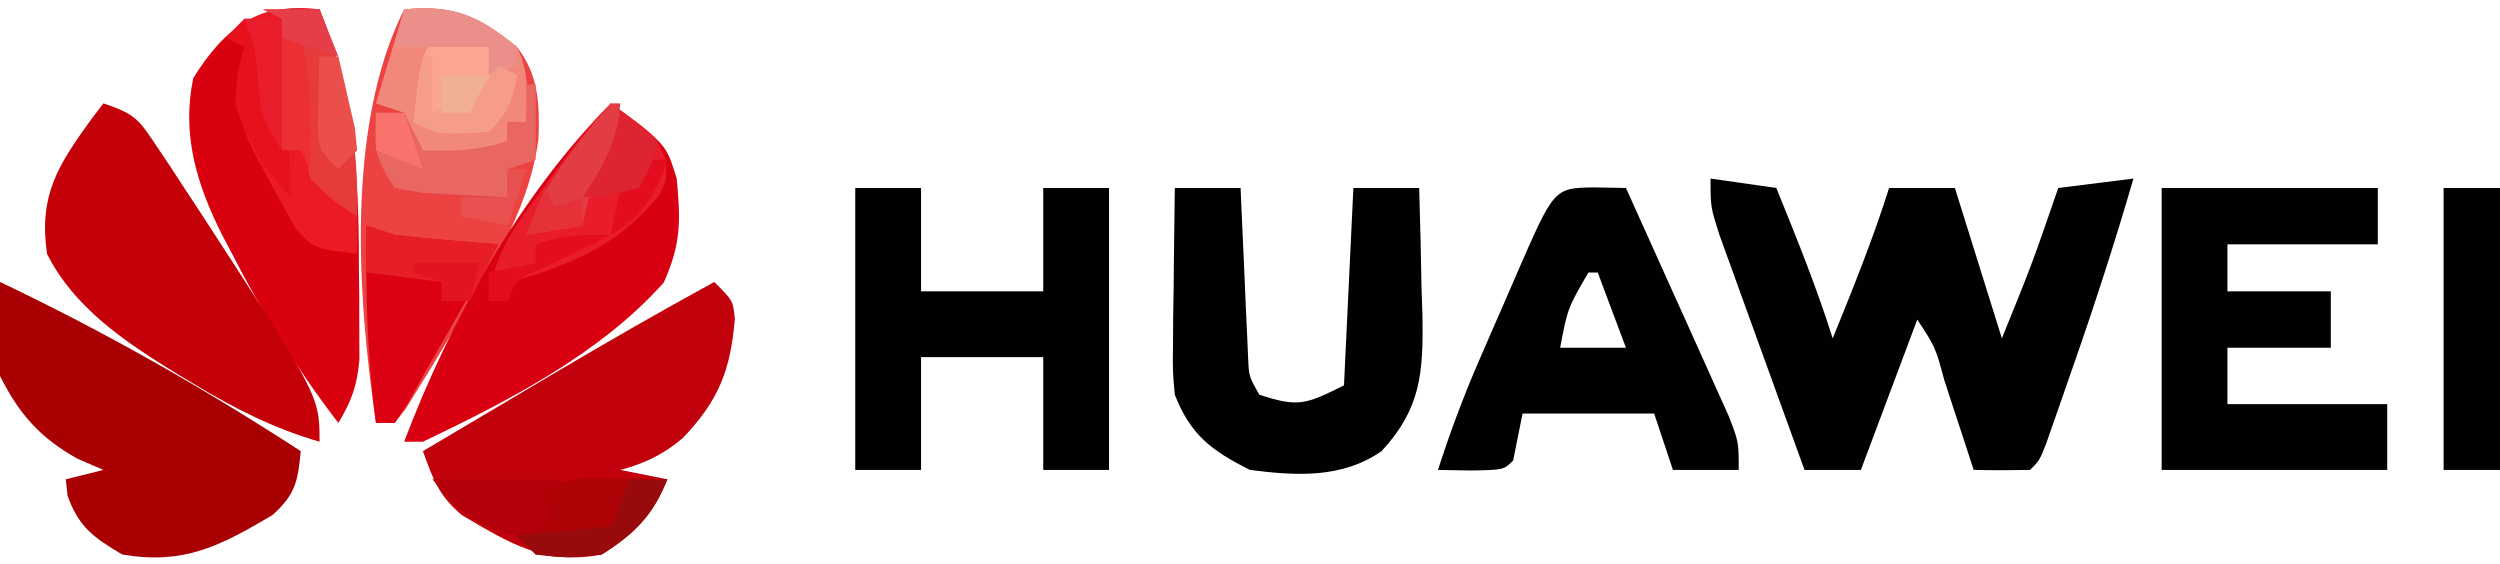 <?xml version="1.0" encoding="UTF-8"?>
<svg version="1.1" xmlns="http://www.w3.org/2000/svg" width="266" height="60">
<path d="M0 0 C2.31 0.33 4.62 0.66 7 1 C9.153 6.288 11.279 11.551 13 17 C15.153 11.712 17.279 6.449 19 1 C21.31 1 23.62 1 26 1 C27.65 6.28 29.3 11.56 31 17 C34.213 9.078 34.213 9.078 37 1 C39.64 0.67 42.28 0.34 45 0 C42.983 6.926 40.767 13.757 38.375 20.562 C38.063 21.463 37.751 22.363 37.43 23.291 C37.131 24.145 36.832 24.999 36.523 25.879 C36.255 26.648 35.986 27.417 35.708 28.209 C35 30 35 30 34 31 C32 31.041 30 31.043 28 31 C27.651 29.929 27.301 28.858 26.941 27.754 C26.482 26.357 26.022 24.96 25.562 23.562 C25.332 22.855 25.102 22.148 24.865 21.42 C23.926 17.937 23.926 17.937 22 15 C20.02 20.28 18.04 25.56 16 31 C14.02 31 12.04 31 10 31 C8.57 27.069 7.146 23.137 5.728 19.202 C5.244 17.864 4.759 16.526 4.272 15.189 C3.573 13.267 2.88 11.343 2.188 9.418 C1.769 8.261 1.35 7.103 0.918 5.911 C0 3 0 3 0 0 Z " fill="#020100" transform="translate(182,19)"/>
<path d="M0 0 C5.286 -0.503 7.91 0.653 12 4 C14.306 6.935 14.434 10.081 14.293 13.766 C13.231 21.865 8.509 28.763 4.375 35.625 C3.883 36.444 3.392 37.263 2.885 38.107 C2.415 38.868 1.945 39.63 1.461 40.414 C1.036 41.105 0.611 41.795 0.173 42.506 C-0.214 42.999 -0.601 43.492 -1 44 C-1.66 44 -2.32 44 -3 44 C-4.94 30.664 -6.254 12.508 0 0 Z " fill="#EC4242" transform="translate(43,1)"/>
<path d="M0 0 C3.645 9.191 4.182 17.274 4.188 27.125 C4.2 28.304 4.212 29.484 4.225 30.699 C4.228 32.399 4.228 32.399 4.23 34.133 C4.235 35.163 4.239 36.193 4.243 37.254 C3.999 40.012 3.418 41.65 2 44 C-2.407 38.272 -6.087 32.296 -9.375 25.875 C-9.72 25.219 -10.066 24.563 -10.422 23.887 C-13.076 18.568 -14.69 13.297 -13.438 7.312 C-10.065 1.887 -6.437 -0.766 0 0 Z " fill="#D9010F" transform="translate(34,1)"/>
<path d="M0 0 C2.31 0 4.62 0 7 0 C7 3.63 7 7.26 7 11 C11.29 11 15.58 11 20 11 C20 7.37 20 3.74 20 0 C22.31 0 24.62 0 27 0 C27 9.9 27 19.8 27 30 C24.69 30 22.38 30 20 30 C20 26.04 20 22.08 20 18 C15.71 18 11.42 18 7 18 C7 21.96 7 25.92 7 30 C4.69 30 2.38 30 0 30 C0 20.1 0 10.2 0 0 Z " fill="#000000" transform="translate(91,20)"/>
<path d="M0 0 C7.59 0 15.18 0 23 0 C23 1.98 23 3.96 23 6 C17.72 6 12.44 6 7 6 C7 7.65 7 9.3 7 11 C10.63 11 14.26 11 18 11 C18 12.98 18 14.96 18 17 C14.37 17 10.74 17 7 17 C7 18.98 7 20.96 7 23 C12.61 23 18.22 23 24 23 C24 25.31 24 27.62 24 30 C16.08 30 8.16 30 0 30 C0 20.1 0 10.2 0 0 Z " fill="#010100" transform="translate(230,20)"/>
<path d="M0 0 C1.134 0.021 2.269 0.041 3.438 0.062 C5.154 3.85 6.862 7.64 8.564 11.433 C9.144 12.723 9.726 14.012 10.311 15.301 C11.15 17.152 11.982 19.007 12.812 20.863 C13.315 21.979 13.818 23.094 14.336 24.243 C15.438 27.062 15.438 27.062 15.438 30.062 C13.127 30.062 10.818 30.062 8.438 30.062 C7.777 28.082 7.117 26.102 6.438 24.062 C1.817 24.062 -2.803 24.062 -7.562 24.062 C-7.893 25.712 -8.223 27.363 -8.562 29.062 C-9.562 30.062 -9.562 30.062 -13.125 30.125 C-14.259 30.104 -15.394 30.084 -16.562 30.062 C-15.29 26.108 -13.87 22.291 -12.215 18.48 C-11.775 17.467 -11.334 16.453 -10.881 15.408 C-10.197 13.845 -10.197 13.845 -9.5 12.25 C-9.04 11.188 -8.581 10.127 -8.107 9.033 C-4.204 0.074 -4.204 0.074 0 0 Z M-0.562 9.062 C-2.764 12.867 -2.764 12.867 -3.562 17.062 C-1.252 17.062 1.058 17.062 3.438 17.062 C2.447 14.422 1.458 11.783 0.438 9.062 C0.107 9.062 -0.223 9.062 -0.562 9.062 Z " fill="#030100" transform="translate(169.562,19.938)"/>
<path d="M0 0 C2 2 2 2 2.188 3.918 C1.735 9.398 0.455 12.636 -3.367 16.625 C-5.425 18.358 -7.404 19.313 -10 20 C-8.35 20.33 -6.7 20.66 -5 21 C-6.502 24.824 -8.52 26.835 -12 29 C-18.015 30.179 -21.839 27.778 -26.863 24.801 C-29.346 22.708 -29.909 21.006 -31 18 C-27.522 15.935 -24.042 13.874 -20.562 11.812 C-19.589 11.234 -18.615 10.656 -17.611 10.061 C-11.79 6.614 -5.936 3.246 0 0 Z " fill="#C1010C" transform="translate(76,30)"/>
<path d="M0 0 C2.31 0 4.62 0 7 0 C7.025 0.595 7.05 1.191 7.076 1.804 C7.192 4.495 7.315 7.185 7.438 9.875 C7.477 10.812 7.516 11.749 7.557 12.715 C7.599 13.611 7.64 14.507 7.684 15.43 C7.72 16.257 7.757 17.085 7.795 17.937 C7.882 20.062 7.882 20.062 9 22 C13.132 23.34 13.883 23.058 18 21 C18.33 14.07 18.66 7.14 19 0 C21.31 0 23.62 0 26 0 C26.117 3.541 26.187 7.082 26.25 10.625 C26.3 12.124 26.3 12.124 26.352 13.652 C26.43 19.592 26.232 23.427 22 28 C17.794 30.922 12.921 30.636 8 30 C3.886 27.943 1.67 26.261 0 22 C-0.227 19.526 -0.227 19.526 -0.195 16.797 C-0.189 15.817 -0.182 14.838 -0.176 13.828 C-0.159 12.812 -0.142 11.797 -0.125 10.75 C-0.116 9.719 -0.107 8.688 -0.098 7.625 C-0.074 5.083 -0.041 2.542 0 0 Z " fill="#020000" transform="translate(125,20)"/>
<path d="M0 0 C11.157 5.311 21.636 11.274 32 18 C31.7 21.2 31.429 22.614 28.996 24.801 C23.368 28.126 19.561 30.112 13 29 C9.96 27.189 8.396 26.096 7.188 22.75 C7.126 22.172 7.064 21.595 7 21 C8.32 20.67 9.64 20.34 11 20 C10.092 19.608 9.185 19.216 8.25 18.812 C4.268 16.592 2.031 14.061 0 10 C-0.07 8.293 -0.084 6.583 -0.062 4.875 C-0.053 3.965 -0.044 3.055 -0.035 2.117 C-0.024 1.419 -0.012 0.72 0 0 Z " fill="#A90103" transform="translate(0,30)"/>
<path d="M0 0 C3.369 1.123 3.744 1.672 5.637 4.508 C6.128 5.241 6.62 5.973 7.126 6.729 C7.641 7.519 8.157 8.31 8.688 9.125 C9.217 9.929 9.746 10.732 10.292 11.561 C23 31.12 23 31.12 23 36 C18.052 34.559 13.94 32.457 9.562 29.812 C8.902 29.415 8.242 29.018 7.562 28.609 C2.258 25.332 -3.14 21.72 -6 16 C-6.892 9.758 -4.829 6.599 -1.312 1.723 C-0.879 1.154 -0.446 0.586 0 0 Z " fill="#C40008" transform="translate(11,11)"/>
<path d="M0 0 C5.879 4.332 5.879 4.332 7 8 C7.434 12.482 7.467 14.96 5.625 19.062 C-1.162 26.658 -10.887 31.642 -20 36 C-20.66 36 -21.32 36 -22 36 C-17.207 23.324 -9.644 9.644 0 0 Z " fill="#D90111" transform="translate(65,11)"/>
<path d="M0 0 C3.532 8.907 4.139 16.436 4 26 C-0.571 25.465 -0.571 25.465 -2.477 23.398 C-3.68 21.278 -4.873 19.162 -6 17 C-6.335 16.381 -6.67 15.762 -7.016 15.125 C-9.012 11.059 -9.166 8.346 -8 4 C-8.66 3.67 -9.32 3.34 -10 3 C-6.682 -0.063 -4.448 -0.303 0 0 Z " fill="#EB1A26" transform="translate(34,1)"/>
<path d="M0 0 C5.286 -0.503 7.866 0.731 12 4 C13.354 6.709 13.065 9.009 13 12 C12.34 12 11.68 12 11 12 C11 12.66 11 13.32 11 14 C7.565 16.29 6.015 16.178 2 16 C1.732 15.196 1.464 14.391 1.188 13.562 C0.796 12.717 0.404 11.871 0 11 C-0.99 10.67 -1.98 10.34 -3 10 C-2.01 6.7 -1.02 3.4 0 0 Z " fill="#F18879" transform="translate(43,1)"/>
<path d="M0 0 C1.98 0 3.96 0 6 0 C6 9.9 6 19.8 6 30 C4.02 30 2.04 30 0 30 C0 20.1 0 10.2 0 0 Z " fill="#010000" transform="translate(260,20)"/>
<path d="M0 0 C4.754 3.413 4.754 3.413 5.805 5.922 C6 8 6 8 5.137 9.781 C1.308 14.322 -2.295 16.316 -7.926 18.176 C-10.18 18.805 -10.18 18.805 -11 21 C-11.66 21 -12.32 21 -13 21 C-12.527 15.929 -10.01 12.769 -7.062 8.812 C-6.607 8.184 -6.151 7.556 -5.682 6.908 C-3.896 4.464 -2.143 2.143 0 0 Z " fill="#E81C2A" transform="translate(65,11)"/>
<path d="M0 0 C0.99 0.33 1.98 0.66 3 1 C4.892 1.222 6.789 1.406 8.688 1.562 C9.681 1.646 10.675 1.73 11.699 1.816 C12.838 1.907 12.838 1.907 14 2 C12.73 4.23 11.459 6.459 10.188 8.688 C9.831 9.313 9.475 9.939 9.107 10.584 C8.404 11.816 7.699 13.046 6.99 14.275 C6.099 15.827 5.23 17.391 4.363 18.957 C3.913 19.631 3.464 20.305 3 21 C2.34 21 1.68 21 1 21 C0.061 13.961 -0.108 7.097 0 0 Z " fill="#DC0112" transform="translate(39,24)"/>
<path d="M0 0 C0.33 0 0.66 0 1 0 C1 2.64 1 5.28 1 8 C0.01 8.33 -0.98 8.66 -2 9 C-2 9.99 -2 10.98 -2 12 C-3.959 11.913 -5.917 11.805 -7.875 11.688 C-8.966 11.629 -10.056 11.571 -11.18 11.512 C-12.11 11.343 -13.041 11.174 -14 11 C-16.152 7.772 -16.201 6.716 -16 3 C-15.01 3 -14.02 3 -13 3 C-12.34 4.32 -11.68 5.64 -11 7 C-7.657 7.074 -5.196 7.065 -2 6 C-2 5.34 -2 4.68 -2 4 C-1.34 4 -0.68 4 0 4 C0 2.68 0 1.36 0 0 Z " fill="#E86760" transform="translate(56,9)"/>
<path d="M0 0 C1.98 0 3.96 0 6 0 C8.994 7.549 10.14 13.887 10 22 C7.551 20.484 7.551 20.484 5 18 C4.466 15.225 4.211 13.022 4.188 10.25 C4.162 9.553 4.137 8.855 4.111 8.137 C4.053 6.425 4.023 4.712 4 3 C3.34 3 2.68 3 2 3 C2 2.34 2 1.68 2 1 C1.34 0.67 0.68 0.34 0 0 Z " fill="#E63A3B" transform="translate(28,1)"/>
<path d="M0 0 C1.504 0.014 1.504 0.014 3.039 0.027 C3.81 0.039 4.581 0.051 5.375 0.062 C3.625 3.832 1.966 5.828 -1.625 8.062 C-5.312 8.438 -5.312 8.438 -8.625 8.062 C-9.285 7.402 -9.945 6.742 -10.625 6.062 C-10.13 5.609 -9.635 5.155 -9.125 4.688 C-7.399 3.186 -7.399 3.186 -7.625 1.062 C-4.98 -0.26 -2.947 -0.034 0 0 Z " fill="#AF0207" transform="translate(65.625,50.938)"/>
<path d="M0 0 C0.784 0.041 1.567 0.083 2.375 0.125 C2.705 1.115 3.035 2.105 3.375 3.125 C4.035 3.455 4.695 3.785 5.375 4.125 C4.802 6.992 4.514 7.986 2.375 10.125 C-2.958 10.458 -2.958 10.458 -5.625 9.125 C-4.636 0.221 -4.636 0.221 0 0 Z " fill="#FCA691" transform="translate(49.625,3.875)"/>
<path d="M0 0 C1.32 0 2.64 0 4 0 C4.33 6.27 4.66 12.54 5 19 C1.715 15.715 0.482 13.373 -1 9 C-0.688 5.562 -0.688 5.562 0 3 C-0.66 2.67 -1.32 2.34 -2 2 C-1.34 1.34 -0.68 0.68 0 0 Z " fill="#E7111E" transform="translate(26,2)"/>
<path d="M0 0 C0.99 0.33 1.98 0.66 3 1 C4.892 1.222 6.789 1.406 8.688 1.562 C9.681 1.646 10.675 1.73 11.699 1.816 C12.838 1.907 12.838 1.907 14 2 C13.01 3.98 12.02 5.96 11 8 C10.01 8 9.02 8 8 8 C8 7.34 8 6.68 8 6 C5.36 5.67 2.72 5.34 0 5 C0 3.35 0 1.7 0 0 Z " fill="#E71E28" transform="translate(39,24)"/>
<path d="M0 0 C4.62 0 9.24 0 14 0 C13.01 0.495 13.01 0.495 12 1 C12.33 1.99 12.66 2.98 13 4 C12.34 4.66 11.68 5.32 11 6 C6.836 5.907 5.271 5.242 2.125 2.438 C1.424 1.633 0.723 0.829 0 0 Z " fill="#B40008" transform="translate(46,51)"/>
<path d="M0 0 C0.33 0 0.66 0 1 0 C0.25 6.75 0.25 6.75 -2 9 C-2.643 11.069 -2.643 11.069 -3 13 C-4.98 13.33 -6.96 13.66 -9 14 C-7.654 10.191 -5.946 7.346 -3.438 4.188 C-2.817 3.397 -2.197 2.607 -1.559 1.793 C-0.787 0.905 -0.787 0.905 0 0 Z " fill="#E23D43" transform="translate(65,11)"/>
<path d="M0 0 C0.66 0 1.32 0 2 0 C0.731 3.914 -0.512 5.791 -4 8 C-3.67 6.35 -3.34 4.7 -3 3 C-2.34 3 -1.68 3 -1 3 C-0.67 2.01 -0.34 1.02 0 0 Z M-4 8 C-6.386 9.193 -8.773 10.364 -11.188 11.5 C-14.091 12.7 -14.091 12.7 -15 15 C-15.66 15 -16.32 15 -17 15 C-17 14.01 -17 13.02 -17 12 C-15.35 11.67 -13.7 11.34 -12 11 C-12 10.34 -12 9.68 -12 9 C-9.072 8.024 -7.044 7.918 -4 8 Z " fill="#E40C1F" transform="translate(69,17)"/>
<path d="M0 0 C1.32 0 2.64 0 4 0 C2.498 3.824 0.48 5.835 -3 8 C-6.688 8.375 -6.688 8.375 -10 8 C-10.66 7.34 -11.32 6.68 -12 6 C-8.7 5.67 -5.4 5.34 -2 5 C-1.34 3.35 -0.68 1.7 0 0 Z " fill="#980A0B" transform="translate(67,51)"/>
<path d="M0 0 C5.264 -0.501 7.909 0.688 12 4 C12 4.66 12 5.32 12 6 C11.01 6.33 10.02 6.66 9 7 C9 6.01 9 5.02 9 4 C8.237 4 7.474 4 6.688 4 C4.125 4 1.562 4 -1 4 C-0.67 2.68 -0.34 1.36 0 0 Z " fill="#EA8F89" transform="translate(43,1)"/>
<path d="M0 0 C0.33 0 0.66 0 1 0 C1 1.98 1 3.96 1 6 C4.653 4.75 5.781 4.329 8 1 C8.66 1.33 9.32 1.66 10 2 C9.427 4.867 9.139 5.861 7 8 C1.667 8.333 1.667 8.333 -1 7 C-0.67 4.69 -0.34 2.38 0 0 Z " fill="#F59D89" transform="translate(45,6)"/>
<path d="M0 0 C0.66 0 1.32 0 2 0 C3.206 4.672 3.094 9.215 3 14 C2.67 13.34 2.34 12.68 2 12 C1.34 12 0.68 12 0 12 C0 8.04 0 4.08 0 0 Z " fill="#EB2F35" transform="translate(30,4)"/>
<path d="M0 0 C0.66 0 1.32 0 2 0 C2.389 1.622 2.761 3.248 3.125 4.875 C3.334 5.78 3.543 6.685 3.758 7.617 C3.838 8.404 3.918 9.19 4 10 C3.34 10.66 2.68 11.32 2 12 C0 10 0 10 -0.195 7.617 C-0.172 6.712 -0.149 5.807 -0.125 4.875 C-0.107 3.965 -0.089 3.055 -0.07 2.117 C-0.047 1.419 -0.024 0.72 0 0 Z " fill="#EA4F4C" transform="translate(34,6)"/>
<path d="M0 0 C1.32 0.99 2.64 1.98 4 3 C3.375 5.438 3.375 5.438 2 8 C-1.125 8.812 -1.125 8.812 -4 9 C-3.288 7.886 -3.288 7.886 -2.562 6.75 C-1.221 4.389 -0.488 2.634 0 0 Z " fill="#DE2331" transform="translate(66,12)"/>
<path d="M0 0 C1.32 0 2.64 0 4 0 C4 4.62 4 9.24 4 14 C1.978 10.967 1.707 9.913 1.438 6.438 C1.185 3.093 1.185 3.093 0 0 Z " fill="#E91D2C" transform="translate(26,2)"/>
<path d="M0 0 C0.66 0 1.32 0 2 0 C1.34 1.98 0.68 3.96 0 6 C-1.65 5.67 -3.3 5.34 -5 5 C-5 4.34 -5 3.68 -5 3 C-3.35 3 -1.7 3 0 3 C0 2.01 0 1.02 0 0 Z " fill="#E8514F" transform="translate(54,18)"/>
<path d="M0 0 C1.98 0 3.96 0 6 0 C6.66 1.65 7.32 3.3 8 5 C6.02 4.34 4.04 3.68 2 3 C2 2.34 2 1.68 2 1 C1.34 0.67 0.68 0.34 0 0 Z " fill="#E53E49" transform="translate(28,1)"/>
<path d="M0 0 C2.31 0 4.62 0 7 0 C6.67 1.32 6.34 2.64 6 4 C5.01 4 4.02 4 3 4 C3 3.34 3 2.68 3 2 C2.01 1.67 1.02 1.34 0 1 C0 0.67 0 0.34 0 0 Z " fill="#E41321" transform="translate(44,28)"/>
<path d="M0 0 C0.99 0 1.98 0 3 0 C3.66 1.98 4.32 3.96 5 6 C2.525 5.01 2.525 5.01 0 4 C0 2.68 0 1.36 0 0 Z " fill="#FA726C" transform="translate(40,12)"/>
<path d="M0 0 C0.33 0.66 0.66 1.32 1 2 C1.99 1.67 2.98 1.34 4 1 C4 1.99 4 2.98 4 4 C2.02 4.33 0.04 4.66 -2 5 C-1.34 3.35 -0.68 1.7 0 0 Z " fill="#E53238" transform="translate(58,20)"/>
<path d="M0 0 C1.65 0 3.3 0 5 0 C4.34 1.32 3.68 2.64 3 4 C2.01 4 1.02 4 0 4 C0 2.68 0 1.36 0 0 Z " fill="#F1AF94" transform="translate(47,8)"/>
</svg>
